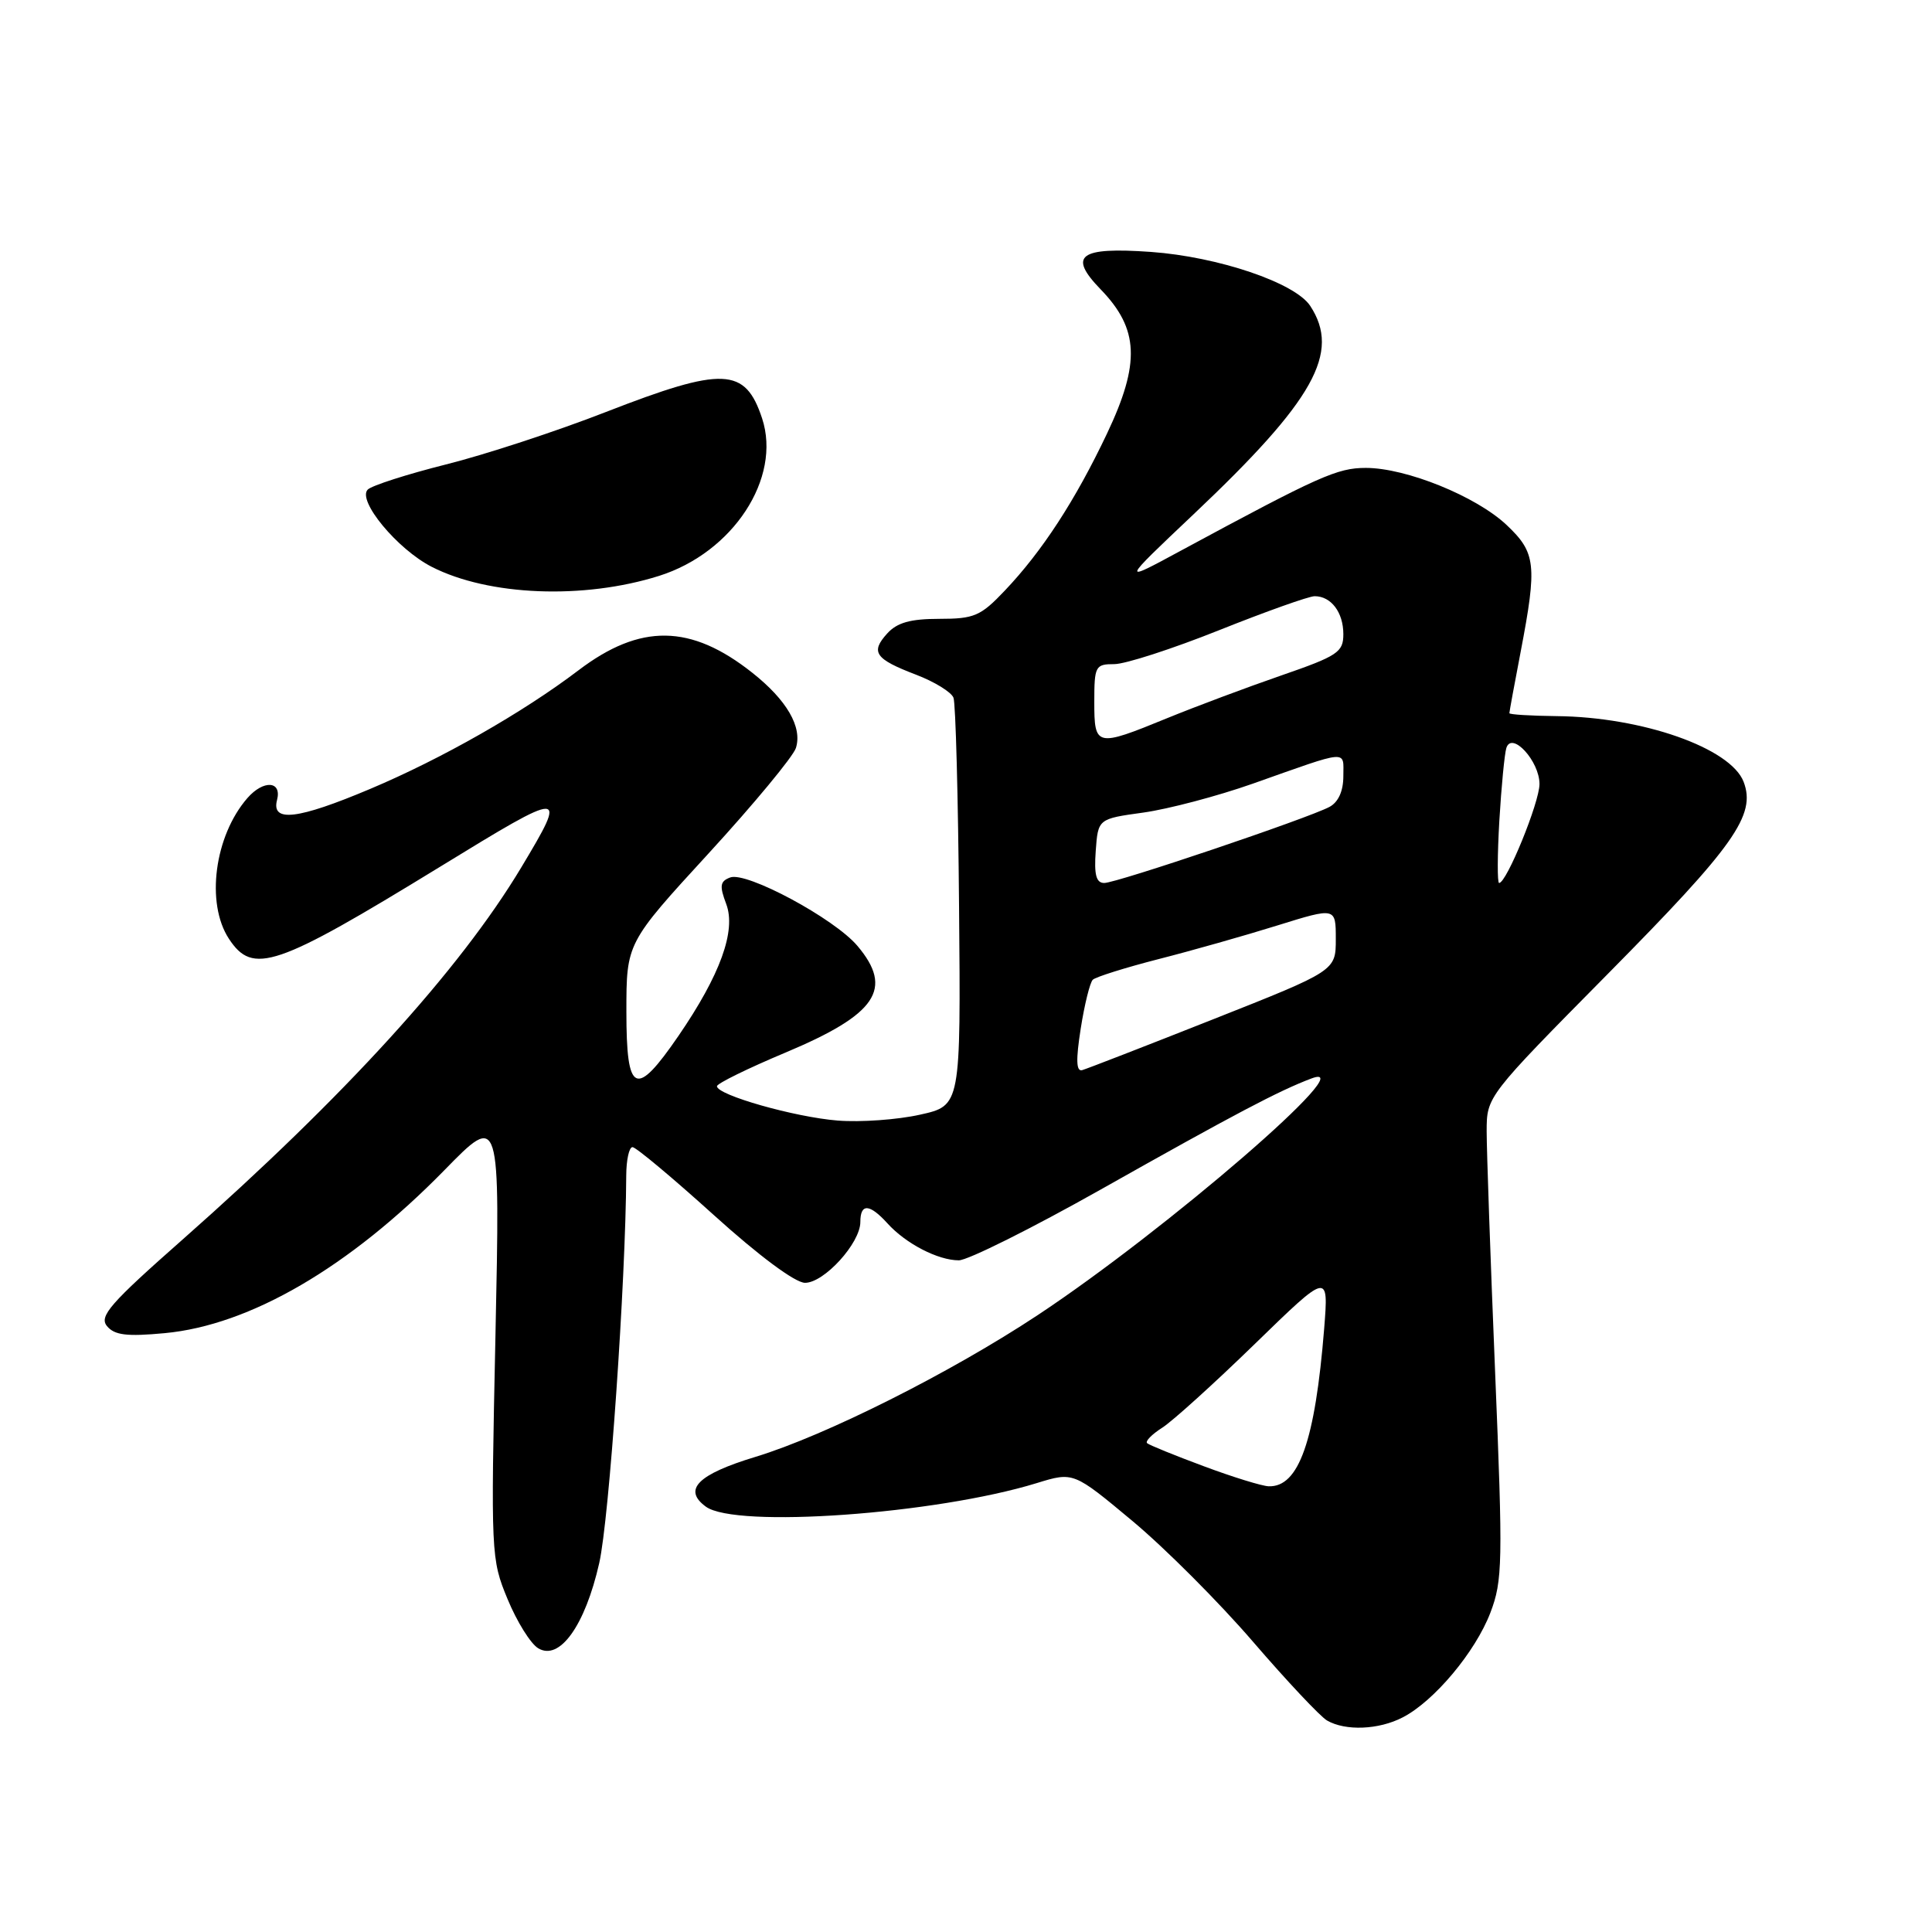 <?xml version="1.0" encoding="UTF-8" standalone="no"?>
<!DOCTYPE svg PUBLIC "-//W3C//DTD SVG 1.1//EN" "http://www.w3.org/Graphics/SVG/1.1/DTD/svg11.dtd" >
<svg xmlns="http://www.w3.org/2000/svg" xmlns:xlink="http://www.w3.org/1999/xlink" version="1.1" viewBox="0 0 256 256">
 <g >
 <path fill="currentColor"
d=" M 185.87 227.56 C 190.04 225.41 195.49 218.89 197.48 213.70 C 199.11 209.44 199.15 207.06 198.11 181.80 C 197.49 166.78 196.99 152.43 196.99 149.89 C 197.00 145.28 197.00 145.28 213.12 128.97 C 229.83 112.07 232.71 107.99 231.04 103.60 C 229.33 99.12 217.62 95.00 206.25 94.89 C 202.81 94.85 200.00 94.68 200.00 94.50 C 200.00 94.32 200.67 90.65 201.50 86.34 C 203.70 74.83 203.52 73.23 199.63 69.56 C 195.60 65.76 186.32 62.00 180.98 62.00 C 177.19 62.00 174.80 63.07 156.50 72.95 C 148.50 77.28 148.50 77.28 158.17 68.13 C 174.15 53.02 177.67 46.72 173.61 40.53 C 171.60 37.47 161.42 34.02 152.50 33.38 C 143.00 32.71 141.48 33.84 145.84 38.34 C 150.92 43.58 151.12 48.10 146.68 57.46 C 142.48 66.31 138.09 73.05 133.15 78.25 C 129.94 81.64 129.09 82.00 124.45 82.00 C 120.64 82.00 118.86 82.50 117.56 83.94 C 115.31 86.42 115.94 87.32 121.38 89.40 C 123.82 90.33 126.06 91.71 126.34 92.45 C 126.63 93.19 126.96 105.65 127.08 120.15 C 127.31 146.50 127.31 146.50 121.91 147.70 C 118.93 148.37 114.03 148.72 111.00 148.48 C 105.32 148.03 95.00 145.10 95.00 143.93 C 95.00 143.57 99.08 141.57 104.06 139.48 C 116.17 134.40 118.44 131.04 113.61 125.33 C 110.56 121.71 98.89 115.44 96.75 116.27 C 95.40 116.78 95.32 117.38 96.23 119.79 C 97.56 123.33 95.44 129.18 89.90 137.26 C 84.22 145.54 83.00 144.97 83.00 134.05 C 83.00 124.95 83.00 124.95 93.91 113.06 C 99.91 106.52 105.10 100.24 105.46 99.12 C 106.34 96.35 104.26 92.76 99.68 89.14 C 91.54 82.69 84.85 82.59 76.65 88.82 C 69.26 94.43 58.51 100.55 49.04 104.54 C 39.44 108.59 35.92 109.01 36.71 106.00 C 37.37 103.46 34.91 103.31 32.78 105.75 C 28.42 110.76 27.24 119.67 30.33 124.39 C 33.51 129.23 36.51 128.21 58.28 114.87 C 75.04 104.59 75.27 104.59 69.07 114.94 C 60.92 128.53 45.65 145.30 24.21 164.23 C 14.57 172.73 13.10 174.42 14.18 175.72 C 15.18 176.92 16.80 177.12 21.82 176.65 C 33.12 175.60 46.28 167.93 58.89 155.05 C 66.27 147.50 66.27 147.50 65.65 177.00 C 65.03 206.00 65.06 206.59 67.26 211.90 C 68.49 214.88 70.31 217.80 71.31 218.40 C 74.14 220.12 77.52 215.42 79.40 207.12 C 80.72 201.33 82.91 169.84 82.98 155.75 C 82.99 153.69 83.36 152.00 83.81 152.00 C 84.26 152.00 89.09 156.04 94.56 160.98 C 100.55 166.40 105.36 169.97 106.66 169.98 C 109.19 170.00 114.00 164.72 114.00 161.92 C 114.00 159.42 115.22 159.49 117.59 162.10 C 120.02 164.79 124.29 167.00 127.05 167.00 C 128.23 167.00 136.69 162.78 145.85 157.62 C 163.61 147.61 169.45 144.53 173.78 142.90 C 180.85 140.25 154.53 162.99 137.50 174.26 C 125.95 181.90 109.38 190.22 100.11 193.04 C 92.45 195.36 90.44 197.38 93.53 199.64 C 97.47 202.53 123.96 200.64 137.37 196.52 C 142.24 195.02 142.24 195.02 150.08 201.56 C 154.39 205.16 161.57 212.35 166.04 217.55 C 170.51 222.74 174.92 227.43 175.83 227.97 C 178.27 229.39 182.70 229.21 185.87 227.56 Z  M 87.32 76.31 C 97.13 73.22 103.59 63.35 100.98 55.43 C 98.74 48.66 95.84 48.54 80.29 54.59 C 73.81 57.12 64.27 60.25 59.10 61.54 C 53.93 62.84 49.26 64.34 48.73 64.87 C 47.29 66.31 52.65 72.78 57.21 75.11 C 64.75 78.96 77.32 79.46 87.32 76.31 Z  M 159.50 194.28 C 155.65 192.85 152.28 191.48 152.00 191.23 C 151.72 190.98 152.62 190.06 154.00 189.18 C 155.38 188.30 160.90 183.30 166.28 178.07 C 176.05 168.57 176.05 168.57 175.46 176.04 C 174.26 190.93 172.10 197.08 168.10 196.94 C 167.22 196.91 163.35 195.72 159.50 194.28 Z  M 143.20 136.30 C 143.70 133.11 144.42 130.20 144.80 129.82 C 145.19 129.45 149.10 128.22 153.50 127.09 C 157.90 125.97 164.99 123.96 169.25 122.63 C 177.00 120.22 177.00 120.22 177.00 124.42 C 177.00 128.63 177.00 128.63 160.75 135.06 C 151.81 138.60 144.00 141.63 143.39 141.80 C 142.60 142.01 142.55 140.44 143.20 136.30 Z  M 145.19 112.75 C 145.50 108.50 145.50 108.50 151.50 107.67 C 154.80 107.21 161.32 105.49 166.00 103.84 C 178.92 99.27 178.00 99.34 178.00 102.85 C 178.00 104.82 177.34 106.29 176.16 106.92 C 173.35 108.42 147.95 117.00 146.32 117.00 C 145.25 117.00 144.96 115.92 145.19 112.75 Z  M 198.67 108.75 C 198.94 104.21 199.36 99.88 199.60 99.11 C 200.32 96.84 204.00 100.86 203.99 103.90 C 203.98 106.34 199.63 117.00 198.64 117.00 C 198.39 117.00 198.41 113.29 198.67 108.75 Z  M 145.00 93.00 C 145.00 88.26 145.14 88.00 147.65 88.00 C 149.11 88.00 155.37 85.97 161.55 83.50 C 167.74 81.03 173.43 79.00 174.20 79.00 C 176.38 79.00 178.00 81.14 178.00 84.03 C 178.00 86.42 177.27 86.91 169.75 89.51 C 165.21 91.08 158.40 93.63 154.61 95.18 C 145.23 99.02 145.00 98.97 145.00 93.00 Z "/>
</g>
</svg>
